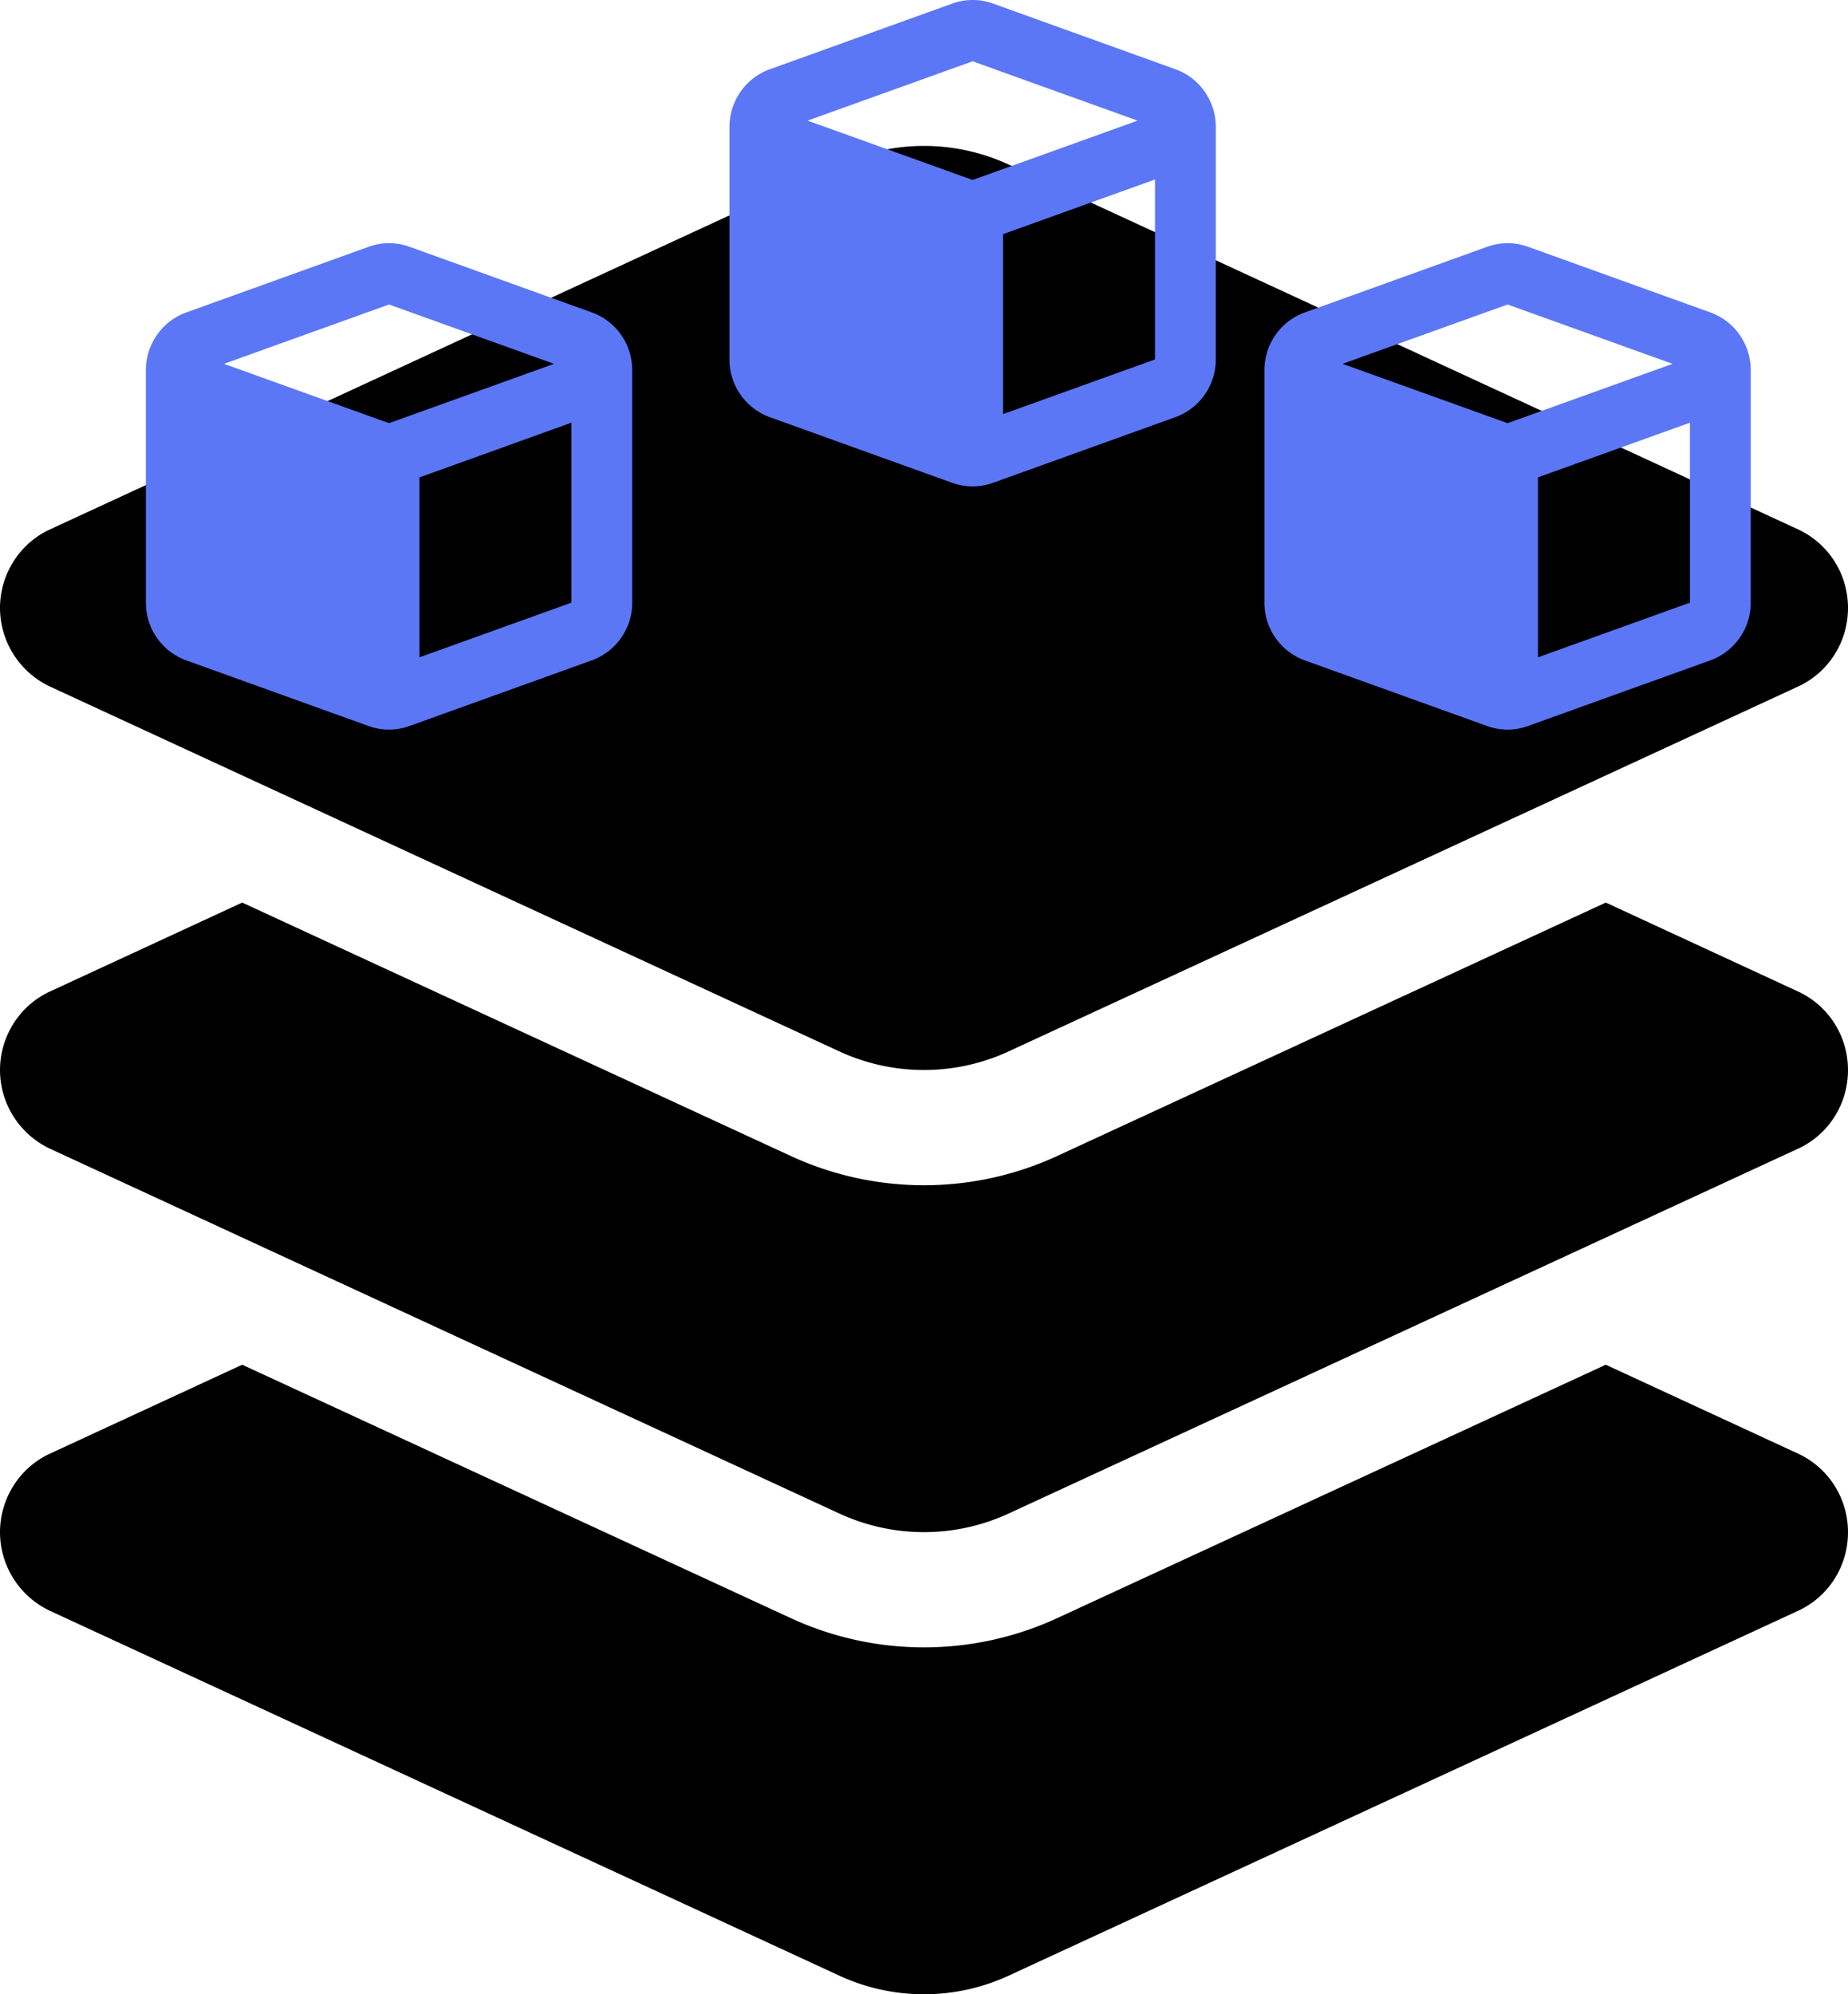 <svg xmlns="http://www.w3.org/2000/svg" width="38" height="41" fill="none" viewBox="0 0 38 41">
  <path fill="#000" d="M17.256 3.384a4.152 4.152 0 0 1 3.488 0l16.224 7.497c.631.29 1.032.92 1.032 1.618 0 .698-.4 1.329-1.032 1.618l-16.224 7.497a4.151 4.151 0 0 1-3.488 0L1.032 14.117A1.79 1.79 0 0 1 0 12.5c0-.69.4-1.329 1.032-1.618l16.224-7.497ZM33.02 18.556l3.948 1.826C37.6 20.672 38 21.302 38 22c0 .698-.4 1.329-1.032 1.618l-16.224 7.497a4.152 4.152 0 0 1-3.488 0L1.032 23.618A1.79 1.79 0 0 1 0 22c0-.69.4-1.329 1.032-1.618l3.948-1.826 11.281 5.21a6.539 6.539 0 0 0 5.478 0l11.28-5.21ZM21.739 33.267l11.28-5.21 3.95 1.826c.63.29 1.031.92 1.031 1.618 0 .698-.4 1.329-1.032 1.618l-16.224 7.497a4.152 4.152 0 0 1-3.488 0L1.032 33.119A1.79 1.79 0 0 1 0 31.501c0-.69.4-1.329 1.032-1.618l3.948-1.826 11.281 5.21a6.539 6.539 0 0 0 5.478 0Z"/>
  <path fill="#5B77F6" d="M7.58 5.074a1.23 1.23 0 0 1 .842 0l3.75 1.35c.496.179.828.653.828 1.187v4.778a1.26 1.26 0 0 1-.83 1.187l-3.75 1.35a1.237 1.237 0 0 1-.842 0l-3.75-1.35A1.26 1.26 0 0 1 3 12.39V7.611c0-.532.332-1.008.83-1.187l3.75-1.35ZM8 6.26 4.607 7.48 8 8.7l3.393-1.22L8 6.26Zm.625 7.254 3.125-1.124v-3.7L8.625 9.815v3.7ZM19.58.074a1.23 1.23 0 0 1 .842 0l3.75 1.35c.496.179.828.653.828 1.187v4.778a1.26 1.26 0 0 1-.83 1.187l-3.75 1.35a1.237 1.237 0 0 1-.842 0l-3.75-1.35A1.26 1.26 0 0 1 15 7.39V2.611c0-.532.332-1.008.83-1.187l3.75-1.35ZM20 1.26l-3.393 1.22L20 3.7l3.393-1.22L20 1.26Zm.625 7.254L23.75 7.39v-3.7l-3.125 1.124v3.7Zm9.955-3.44a1.23 1.23 0 0 1 .842 0l3.75 1.35c.496.179.828.653.828 1.187v4.778a1.26 1.26 0 0 1-.83 1.187l-3.75 1.35a1.237 1.237 0 0 1-.842 0l-3.75-1.35A1.26 1.26 0 0 1 26 12.39V7.611c0-.532.332-1.008.83-1.187l3.75-1.35ZM31 6.26l-3.393 1.22L31 8.7l3.393-1.22L31 6.26Zm.625 7.254 3.125-1.124v-3.7l-3.125 1.124v3.7Z"/>
</svg>
